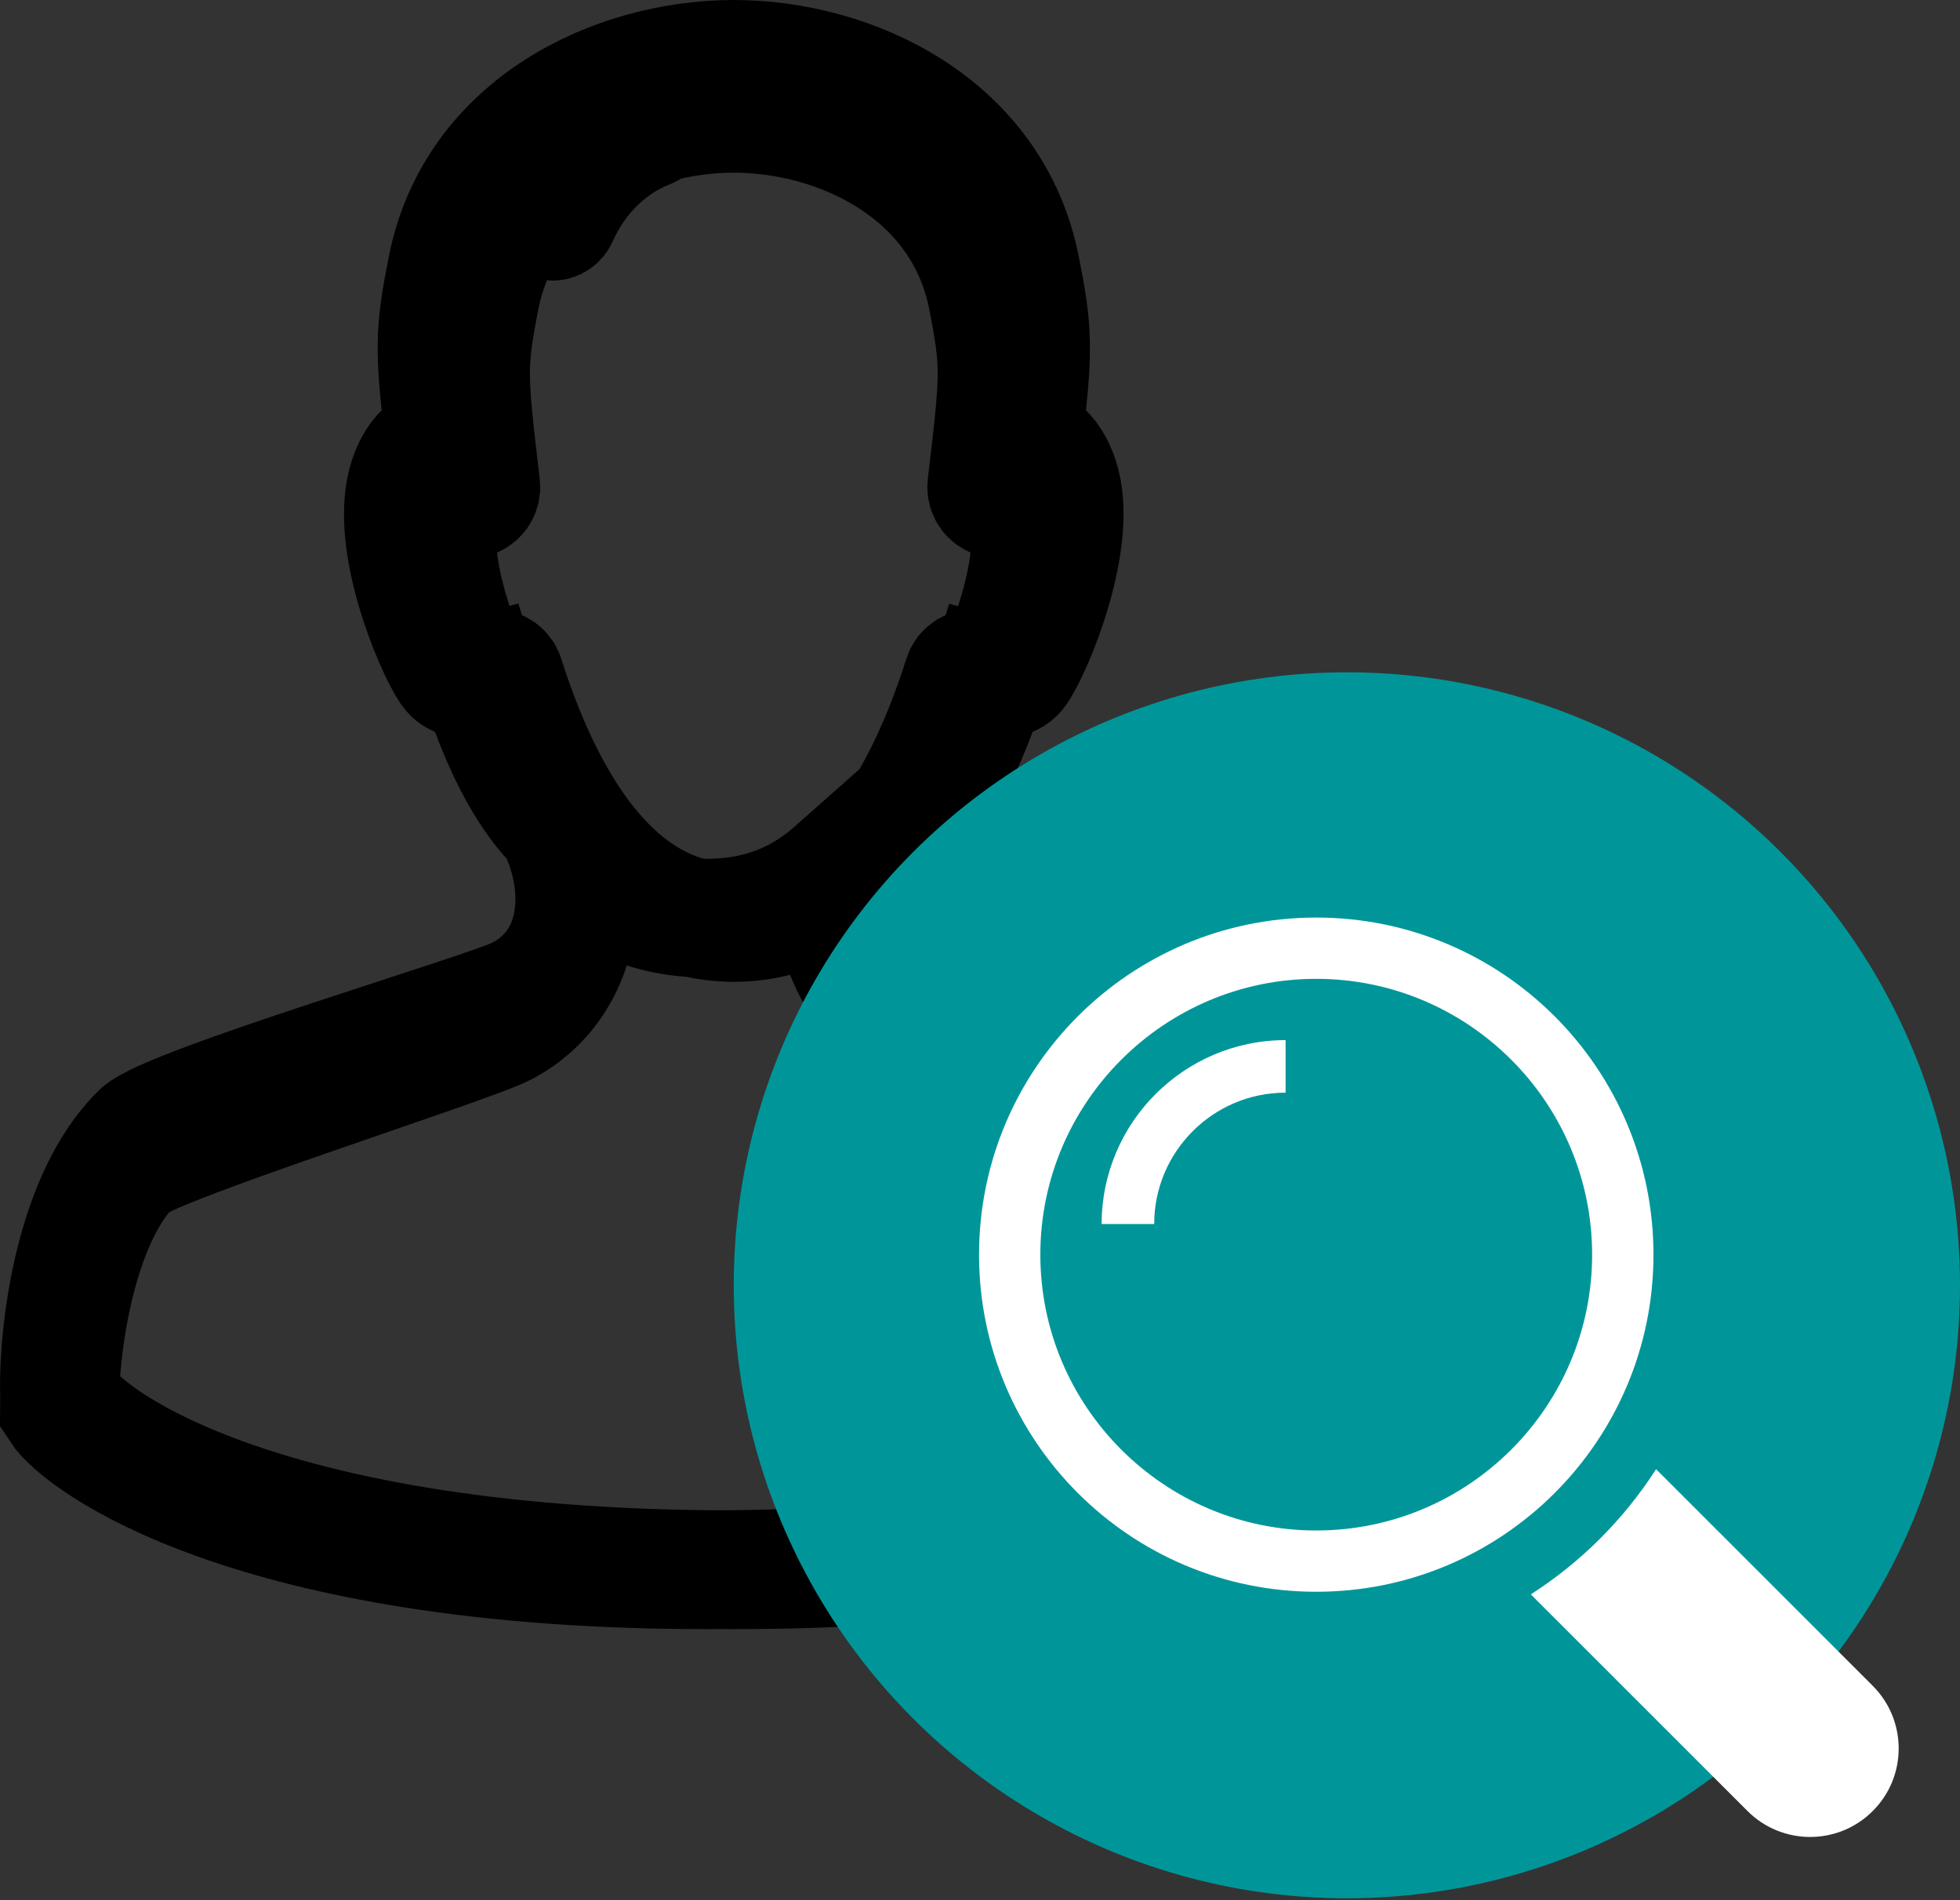 <?xml version="1.0" encoding="UTF-8"?>
<svg width="33px" height="32px" viewBox="0 0 33 32" version="1.1" xmlns="http://www.w3.org/2000/svg" xmlns:xlink="http://www.w3.org/1999/xlink">
    <rect x="0" y="0" width="33" height="32" fill="#333333" stroke="none"/>
    <!-- Generator: Sketch 57.1 (83088) - https://sketch.com -->
    <title>Group 5</title>
    <desc>Created with Sketch.</desc>
    <g id="INFO-GENERALES" stroke="none" stroke-width="1" fill="none" fill-rule="evenodd">
        <g id="UI-CDM-MR-----INFO-GENERALES" transform="translate(-42, -329)">
            <g id="Sidebar">
                <g id="Button" transform="translate(0, 308)">
                    <g id="Group-5" transform="translate(43, 22)">
                        <g id="Group-3">
                            <path d="M21.347,18.079 C20.883,17.625 15.494,16.041 14.975,15.77 C13.89,15.221 13.803,13.818 14.328,12.911 C14.558,12.666 15.131,12.057 15.65,10.386 C15.845,10.439 16.021,10.457 16.136,10.29 C16.413,9.884 17.164,8.072 16.835,7.064 C16.677,6.579 16.4,6.464 16.216,6.445 C16.407,4.868 16.396,4.599 16.182,3.513 C15.705,1.099 13.345,0 11.355,0 C9.364,0 7.005,1.099 6.528,3.513 C6.314,4.599 6.303,4.868 6.494,6.445 C6.31,6.464 6.033,6.579 5.875,7.063 C5.543,8.081 6.294,9.881 6.574,10.29 C6.689,10.457 6.865,10.439 7.06,10.385 C7.571,12.03 8.133,12.646 8.37,12.899 C8.875,13.886 8.823,15.22 7.735,15.77 C7.216,16.041 1.827,17.624 1.362,18.079 C0.252,19.165 -0.014,21.396 0.001,22.424 C0.008,22.94 2.904,25.435 11.355,25.435 C19.806,25.435 22.701,22.94 22.709,22.424 C22.723,21.396 22.457,19.165 21.347,18.079 Z M7.271,10.269 L6.97,10.354 C6.683,9.817 6.192,8.388 6.415,7.689 C6.463,7.54 6.529,7.44 6.583,7.434 L6.925,7.398 C7.032,7.387 7.107,7.288 7.094,7.18 C6.874,5.32 6.861,5.16 7.08,4.029 C7.495,1.885 9.587,0.908 11.355,0.908 C13.123,0.908 15.215,1.885 15.63,4.029 C15.848,5.159 15.836,5.318 15.615,7.179 C15.602,7.289 15.679,7.387 15.785,7.398 L16.127,7.434 C16.181,7.439 16.247,7.539 16.294,7.689 C16.518,8.387 16.027,9.817 15.74,10.354 L15.439,10.269 C15.344,10.242 15.245,10.297 15.214,10.394 C14.568,12.429 13.411,14.534 11.355,14.534 C9.304,14.534 8.141,12.427 7.496,10.394 C7.465,10.298 7.366,10.243 7.271,10.269 Z M10.901,25.435 C3.184,25.435 0.345,23.254 0,22.722 C0.001,21.544 0.316,19.547 1.209,18.63 C1.729,18.224 6.969,16.574 7.5,16.283 C8.465,15.769 8.849,14.719 8.71,13.626 C9.218,14.084 9.888,14.462 10.901,14.462 C11.896,14.462 12.561,14.097 13.065,13.65 C12.95,14.706 13.352,15.778 14.307,16.286 C14.841,16.578 20.065,18.216 20.609,18.645 C21.485,19.547 21.801,21.543 21.801,22.722 C21.456,23.254 18.617,25.435 10.901,25.435 Z M8.19,2.528 C8.524,1.778 9.123,1.191 9.832,0.917 C9.985,0.859 10.061,1.116 9.911,1.174 C9.26,1.425 8.712,1.963 8.406,2.65 C8.334,2.81 8.118,2.688 8.19,2.528 Z" id="Shape" stroke="#000000" stroke-width="2" fill-rule="nonzero"></path>
                            <circle id="Oval" fill="#009699" cx="21.677" cy="20.645" r="10.323"></circle>
                        </g>
                        <path d="M30.531,29.498 C29.95,30.081 29.005,30.081 28.422,29.498 L24.774,25.85 C25.62,25.307 26.339,24.588 26.883,23.742 L30.531,27.39 C31.113,27.973 31.113,28.918 30.531,29.498 Z M21.161,25.806 C18.027,25.806 15.484,23.264 15.484,20.13 C15.484,16.994 18.027,14.452 21.161,14.452 C24.296,14.452 26.839,16.994 26.839,20.13 C26.839,23.264 24.296,25.806 21.161,25.806 Z M25.806,20.129 C25.806,17.568 23.724,15.484 21.161,15.484 C18.601,15.484 16.516,17.568 16.516,20.129 C16.516,22.691 18.601,24.774 21.161,24.774 C23.724,24.774 25.806,22.691 25.806,20.129 Z M17.548,19.613 L18.433,19.613 C18.433,18.393 19.426,17.401 20.645,17.401 L20.645,16.516 C18.939,16.516 17.548,17.905 17.548,19.613 Z" id="Shape" fill="#FFFFFF" fill-rule="nonzero"></path>
                    </g>
                </g>
            </g>
        </g>
    </g>
</svg>